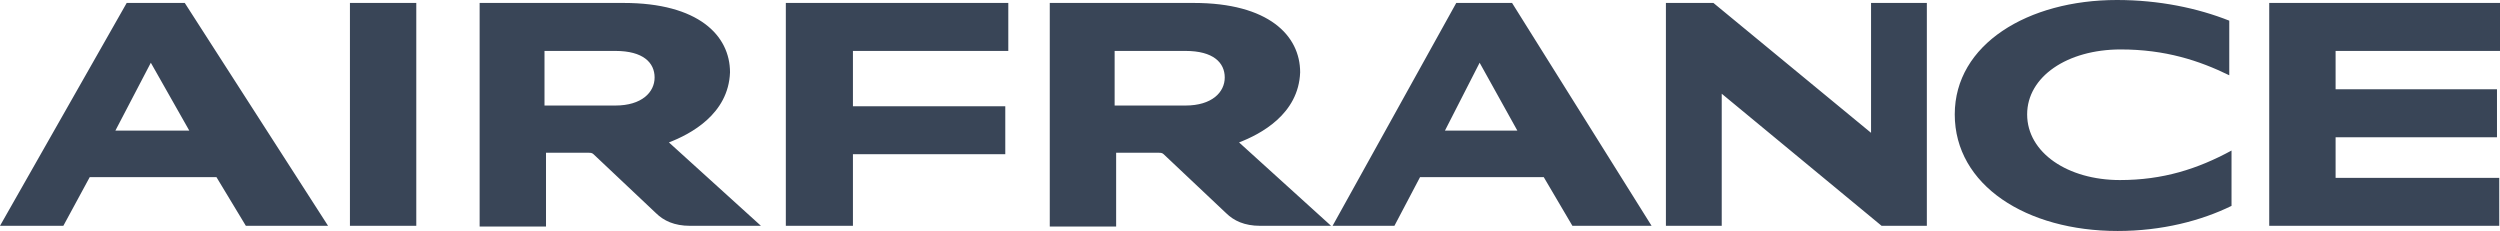<svg width="184" height="17" viewBox="0 0 184 17" fill="none" xmlns="http://www.w3.org/2000/svg">
<path d="M25.755 16.62V0.217H30.639V16.62H25.755ZM138.486 16.62L126.719 6.898V16.62H122.611V0.217H126.108L137.709 9.776V0.217H141.816V16.62H138.486ZM164.074 5.54C161.853 4.454 159.356 3.639 156.081 3.639C152.14 3.639 149.198 5.649 149.198 8.419C149.198 11.243 152.195 13.252 156.025 13.252C159.189 13.252 161.742 12.438 164.24 11.08V15.153C162.02 16.24 159.134 17 155.859 17C149.143 17 143.87 13.633 143.87 8.419C143.87 3.259 149.254 0 155.803 0C158.912 0 161.742 0.597 164.074 1.521V5.54ZM57.837 16.62V0.217H74.211V3.748H62.776V7.821H73.989V11.351H62.776V16.62H57.837ZM167.015 16.62V0.217H184V3.748H171.9V6.572H183.778V10.102H171.9V13.089H183.945V16.62H167.015ZM91.195 10.482L97.967 16.62H92.749C91.584 16.62 90.807 16.24 90.252 15.697L85.645 11.351C85.534 11.243 85.423 11.243 85.256 11.243H82.148V16.674H77.263V0.217H87.865C93.36 0.217 95.691 2.607 95.691 5.323C95.58 8.419 92.749 9.885 91.195 10.482ZM87.254 7.767C89.197 7.767 90.141 6.789 90.141 5.703C90.141 4.617 89.308 3.748 87.254 3.748H82.037V7.767H87.254ZM49.233 10.482L56.005 16.62H50.787C49.622 16.62 48.845 16.24 48.29 15.697L43.683 11.351C43.572 11.243 43.461 11.243 43.294 11.243H40.186V16.674H35.301V0.217H45.903C51.398 0.217 53.729 2.607 53.729 5.323C53.618 8.419 50.787 9.885 49.233 10.482ZM45.292 7.767C47.235 7.767 48.179 6.789 48.179 5.703C48.179 4.617 47.346 3.748 45.292 3.748H40.075V7.767H45.292ZM18.095 16.62L15.93 13.035H6.605L4.662 16.62H0L9.325 0.217H13.599L24.145 16.62H18.095ZM8.492 9.613H13.932L11.101 4.617L8.492 9.613ZM115.729 16.62L113.619 13.035H104.516L102.629 16.62H98.078L107.181 0.217H111.288L121.557 16.62H115.729ZM106.348 9.613H111.677L108.901 4.617L106.348 9.613Z" fill="#394557"/>
</svg>
